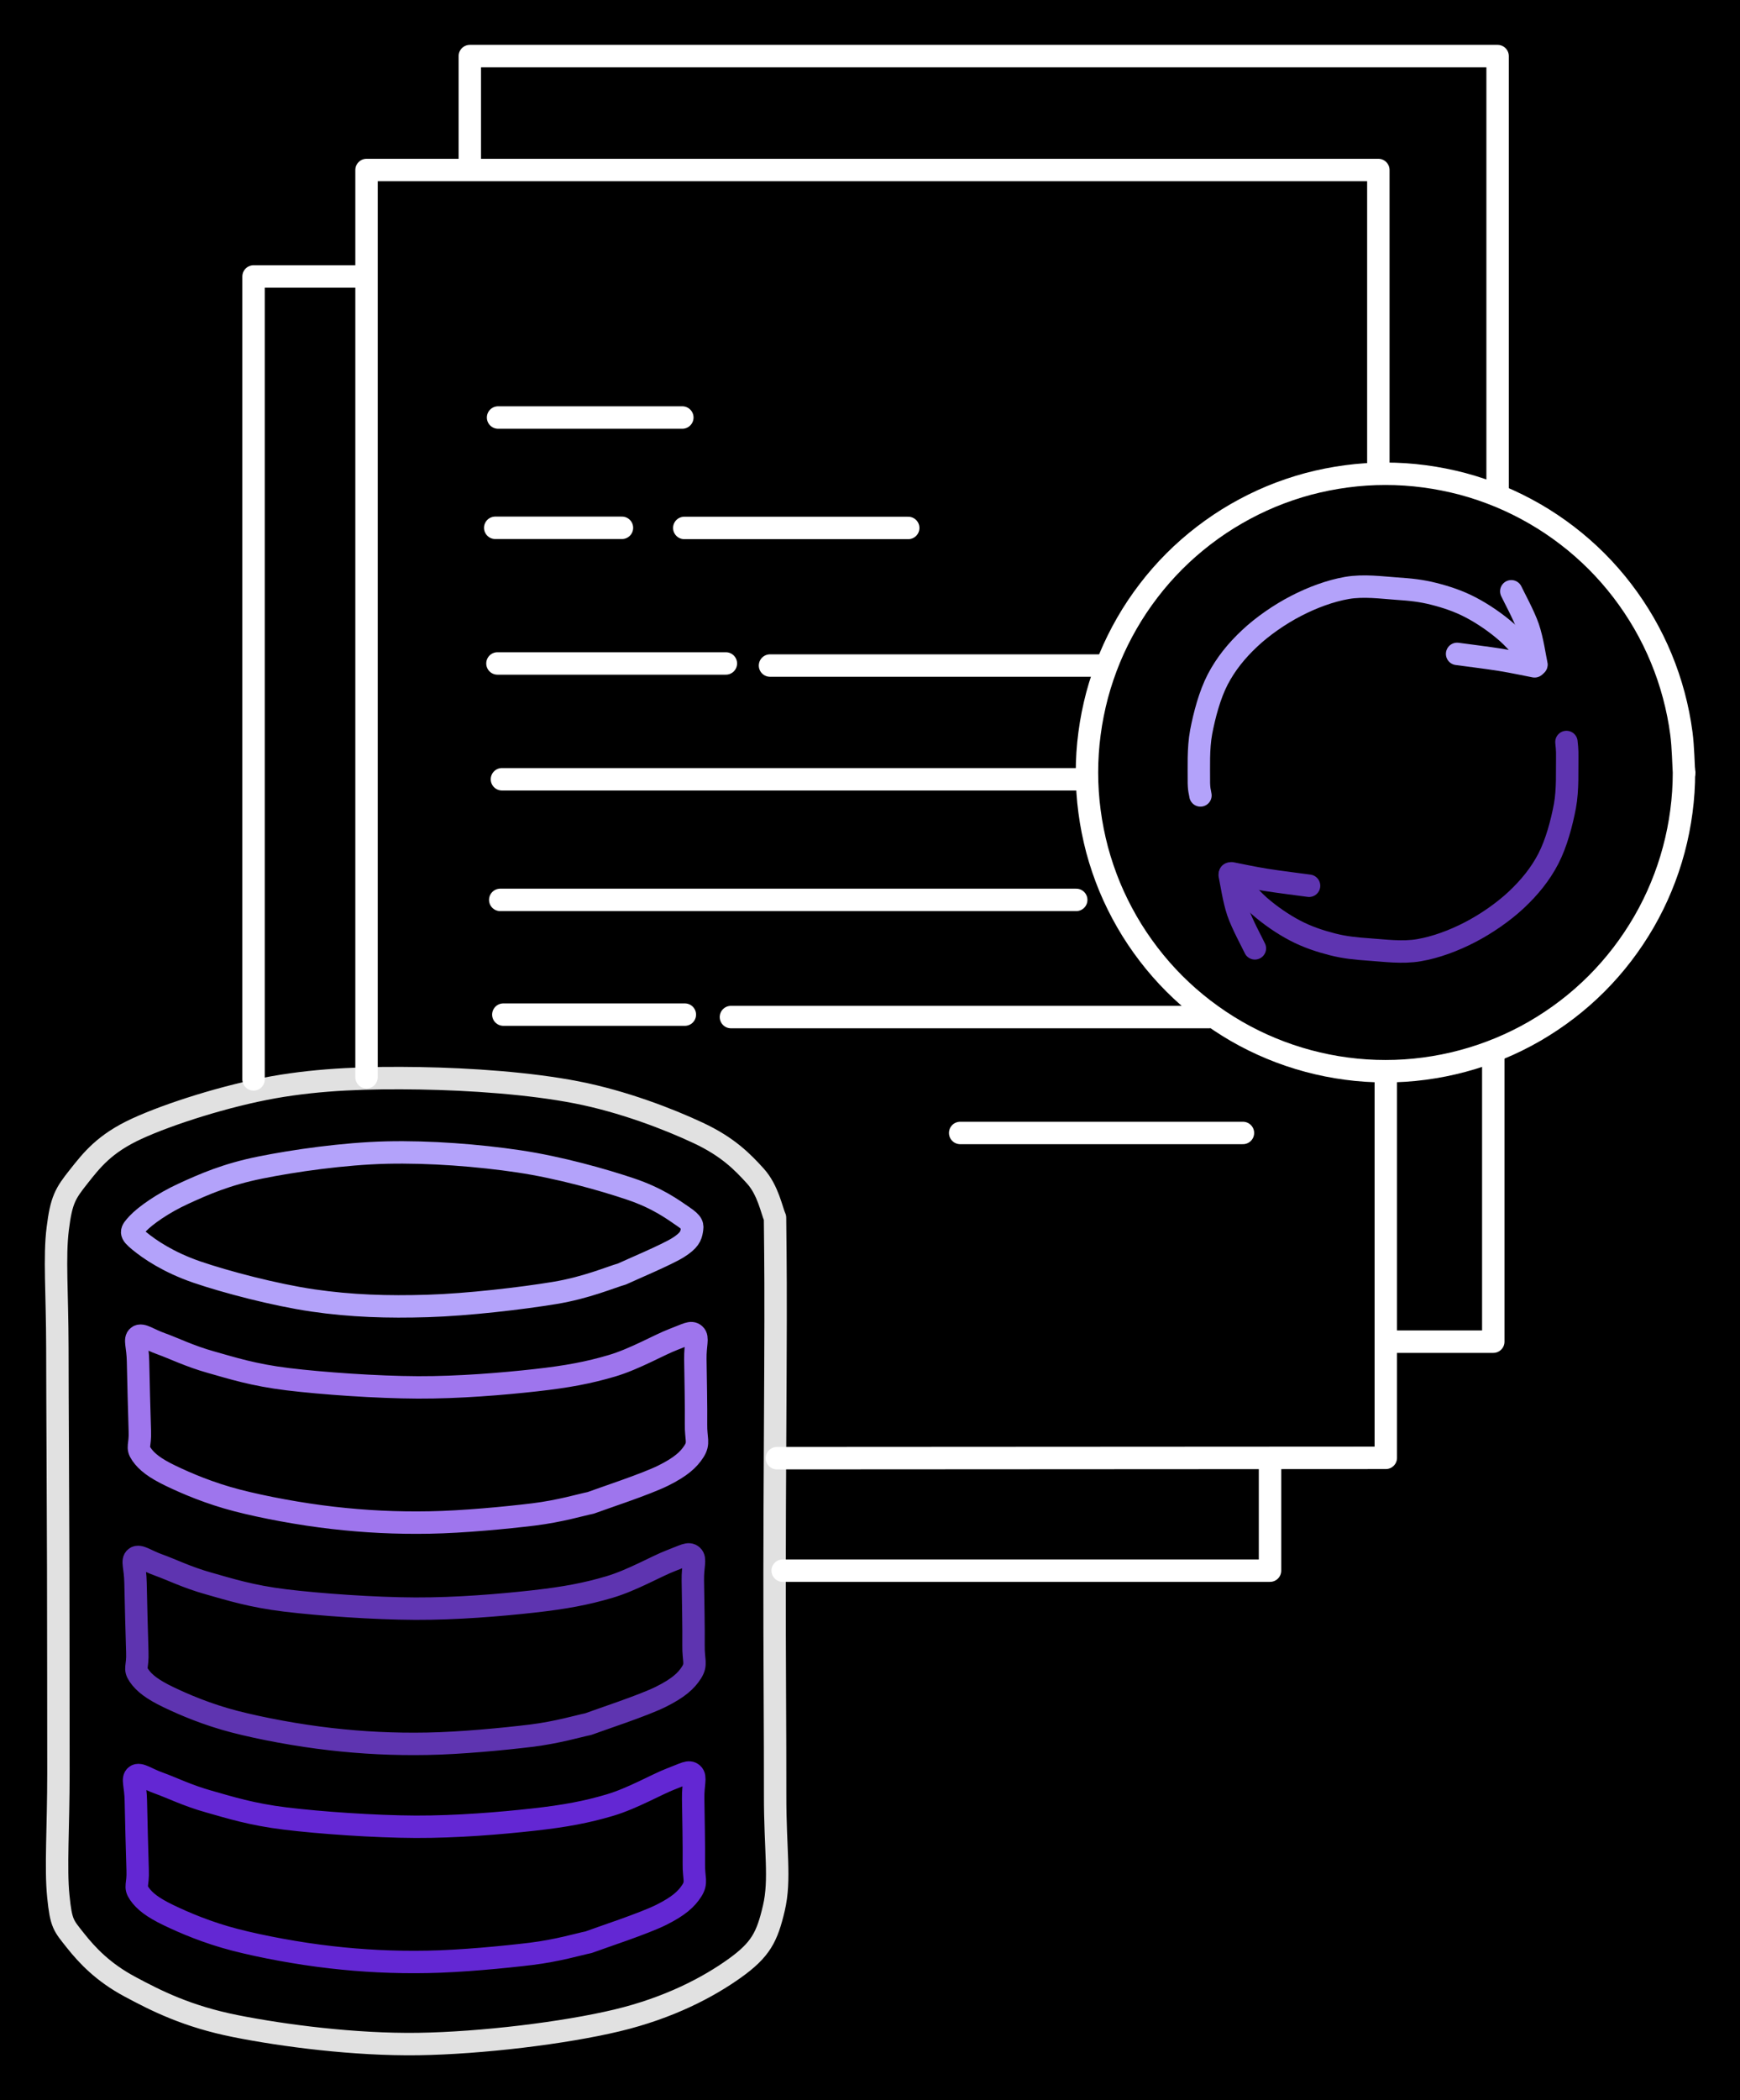 <svg version="1.1" xmlns="http://www.w3.org/2000/svg" viewBox="0 0 310.489 374.478" width="310.489" height="374.478" class="excalidraw-svg"><!-- svg-source:excalidraw --><defs><style class="style-fonts">
      </style></defs><rect x="0" y="0" width="310.489" height="374.478" fill="#000000"></rect><g stroke-linecap="round"><g transform="translate(138.297 217.13) rotate(0 -63.98 61.237)"><path d="M0 0 C-0.58 -1.24, -1.22 -4.9, -3.5 -7.42 C-5.79 -9.94, -8.39 -12.63, -13.71 -15.12 C-19.02 -17.61, -27.13 -20.73, -35.41 -22.35 C-43.69 -23.97, -54.38 -24.71, -63.39 -24.86 C-72.4 -25.01, -81.08 -24.75, -89.49 -23.26 C-97.91 -21.76, -108.07 -18.54, -113.86 -15.88 C-119.66 -13.22, -121.93 -10.27, -124.28 -7.3 C-126.64 -4.33, -127.36 -3.16, -127.99 1.93 C-128.63 7.03, -128.08 13.16, -128.06 23.27 C-128.05 33.38, -127.94 49.97, -127.91 62.59 C-127.88 75.21, -127.88 89.25, -127.87 98.98 C-127.87 108.72, -128.4 116.01, -127.89 120.99 C-127.39 125.97, -126.97 126.18, -124.85 128.87 C-122.72 131.55, -119.9 134.55, -115.14 137.1 C-110.39 139.65, -104.88 142.43, -96.3 144.14 C-87.72 145.85, -75.02 147.5, -63.68 147.34 C-52.34 147.17, -37.65 145.38, -28.24 143.14 C-18.83 140.89, -11.9 137.19, -7.23 133.86 C-2.56 130.52, -1.42 128.28, -0.21 123.12 C1 117.96, 0 112.85, 0.02 102.88 C0.04 92.92, -0.1 77.4, -0.08 63.33 C-0.07 49.26, 0.09 29, 0.1 18.45 C0.12 7.89, 0.02 3.07, 0 0 M0 0 C-0.58 -1.24, -1.22 -4.9, -3.5 -7.42 C-5.79 -9.94, -8.39 -12.63, -13.71 -15.12 C-19.02 -17.61, -27.13 -20.73, -35.41 -22.35 C-43.69 -23.97, -54.38 -24.71, -63.39 -24.86 C-72.4 -25.01, -81.08 -24.75, -89.49 -23.26 C-97.91 -21.76, -108.07 -18.54, -113.86 -15.88 C-119.66 -13.22, -121.93 -10.27, -124.28 -7.3 C-126.64 -4.33, -127.36 -3.16, -127.99 1.93 C-128.63 7.03, -128.08 13.16, -128.06 23.27 C-128.05 33.38, -127.94 49.97, -127.91 62.59 C-127.88 75.21, -127.88 89.25, -127.87 98.98 C-127.87 108.72, -128.4 116.01, -127.89 120.99 C-127.39 125.97, -126.97 126.18, -124.85 128.87 C-122.72 131.55, -119.9 134.55, -115.14 137.1 C-110.39 139.65, -104.88 142.43, -96.3 144.14 C-87.72 145.85, -75.02 147.5, -63.68 147.34 C-52.34 147.17, -37.65 145.38, -28.24 143.14 C-18.83 140.89, -11.9 137.19, -7.23 133.86 C-2.56 130.52, -1.42 128.28, -0.21 123.12 C1 117.96, 0 112.85, 0.02 102.88 C0.04 92.92, -0.1 77.4, -0.08 63.33 C-0.07 49.26, 0.09 29, 0.1 18.45 C0.12 7.89, 0.02 3.07, 0 0" stroke="#E1E1E1" stroke-width="4" fill="none"></path></g></g><mask></mask><g stroke-linecap="round"><g transform="translate(110.97 227.173) rotate(0 -36.949 -7.982)"><path d="M0 0 C1.66 -0.78, 7.91 -3.4, 9.99 -4.69 C12.06 -5.98, 12.33 -6.81, 12.48 -7.74 C12.63 -8.67, 12.73 -9.04, 10.9 -10.28 C9.08 -11.52, 6.39 -13.53, 1.51 -15.17 C-3.37 -16.81, -11.13 -19.01, -18.38 -20.09 C-25.63 -21.17, -34.3 -21.84, -41.99 -21.66 C-49.69 -21.47, -58.52 -20.2, -64.56 -18.98 C-70.6 -17.76, -74.58 -16, -78.22 -14.33 C-81.86 -12.67, -85.06 -10.41, -86.38 -9 C-87.69 -7.59, -87.85 -7.33, -86.09 -5.89 C-84.33 -4.44, -80.97 -2.11, -75.81 -0.34 C-70.65 1.42, -62.01 3.7, -55.15 4.71 C-48.28 5.71, -41.81 5.91, -34.63 5.69 C-27.44 5.47, -17.81 4.33, -12.04 3.38 C-6.27 2.43, -2.01 0.56, 0 0 M0 0 C1.66 -0.78, 7.91 -3.4, 9.99 -4.69 C12.06 -5.98, 12.33 -6.81, 12.48 -7.74 C12.63 -8.67, 12.73 -9.04, 10.9 -10.28 C9.08 -11.52, 6.39 -13.53, 1.51 -15.17 C-3.37 -16.81, -11.13 -19.01, -18.38 -20.09 C-25.63 -21.17, -34.3 -21.84, -41.99 -21.66 C-49.69 -21.47, -58.52 -20.2, -64.56 -18.98 C-70.6 -17.76, -74.58 -16, -78.22 -14.33 C-81.86 -12.67, -85.06 -10.41, -86.38 -9 C-87.69 -7.59, -87.85 -7.33, -86.09 -5.89 C-84.33 -4.44, -80.97 -2.11, -75.81 -0.34 C-70.65 1.42, -62.01 3.7, -55.15 4.71 C-48.28 5.71, -41.81 5.91, -34.63 5.69 C-27.44 5.47, -17.81 4.33, -12.04 3.38 C-6.27 2.43, -2.01 0.56, 0 0" stroke="#b3a2fa" stroke-width="4" fill="none"></path></g></g><mask></mask><g stroke-linecap="round"><g transform="translate(105.41 267.976) rotate(0 -30.993 -13.258)"><path d="M0 0 C2.16 -0.81, 9.9 -3.34, 12.97 -4.88 C16.04 -6.41, 17.46 -7.68, 18.43 -9.2 C19.4 -10.73, 18.75 -11.31, 18.79 -14.04 C18.83 -16.77, 18.71 -22.93, 18.67 -25.59 C18.63 -28.25, 19.22 -29.43, 18.56 -30.02 C17.9 -30.61, 17.18 -30.06, 14.71 -29.13 C12.25 -28.2, 7.87 -25.65, 3.77 -24.44 C-0.33 -23.23, -4.13 -22.5, -9.9 -21.86 C-15.67 -21.22, -23.5 -20.56, -30.86 -20.59 C-38.22 -20.62, -47.89 -21.3, -54.05 -22.05 C-60.2 -22.8, -64 -24.03, -67.77 -25.09 C-71.54 -26.14, -74.48 -27.6, -76.65 -28.37 C-78.81 -29.13, -80.09 -30.2, -80.78 -29.67 C-81.47 -29.15, -80.83 -28.02, -80.78 -25.22 C-80.72 -22.42, -80.56 -15.61, -80.46 -12.85 C-80.35 -10.09, -81.07 -9.99, -80.15 -8.65 C-79.23 -7.32, -77.78 -6.19, -74.95 -4.83 C-72.11 -3.46, -67.97 -1.7, -63.15 -0.45 C-58.33 0.8, -51.76 2.02, -46.02 2.67 C-40.29 3.33, -34.71 3.61, -28.74 3.5 C-22.78 3.4, -15.03 2.65, -10.24 2.07 C-5.45 1.48, -1.71 0.34, 0 0 M0 0 C2.16 -0.81, 9.9 -3.34, 12.97 -4.88 C16.04 -6.41, 17.46 -7.68, 18.43 -9.2 C19.4 -10.73, 18.75 -11.31, 18.79 -14.04 C18.83 -16.77, 18.71 -22.93, 18.67 -25.59 C18.63 -28.25, 19.22 -29.43, 18.56 -30.02 C17.9 -30.61, 17.18 -30.06, 14.71 -29.13 C12.25 -28.2, 7.87 -25.65, 3.77 -24.44 C-0.33 -23.23, -4.13 -22.5, -9.9 -21.86 C-15.67 -21.22, -23.5 -20.56, -30.86 -20.59 C-38.22 -20.62, -47.89 -21.3, -54.05 -22.05 C-60.2 -22.8, -64 -24.03, -67.77 -25.09 C-71.54 -26.14, -74.48 -27.6, -76.65 -28.37 C-78.81 -29.13, -80.09 -30.2, -80.78 -29.67 C-81.47 -29.15, -80.83 -28.02, -80.78 -25.22 C-80.72 -22.42, -80.56 -15.61, -80.46 -12.85 C-80.35 -10.09, -81.07 -9.99, -80.15 -8.65 C-79.23 -7.32, -77.78 -6.19, -74.95 -4.83 C-72.11 -3.46, -67.97 -1.7, -63.15 -0.45 C-58.33 0.8, -51.76 2.02, -46.02 2.67 C-40.29 3.33, -34.71 3.61, -28.74 3.5 C-22.78 3.4, -15.03 2.65, -10.24 2.07 C-5.45 1.48, -1.71 0.34, 0 0" stroke="#9e75ed" stroke-width="4" fill="none"></path></g></g><mask></mask><g stroke-linecap="round"><g transform="translate(104.962 307.429) rotate(0 -30.993 -13.258)"><path d="M0 0 C2.16 -0.81, 9.9 -3.34, 12.97 -4.88 C16.04 -6.41, 17.46 -7.68, 18.43 -9.2 C19.4 -10.73, 18.75 -11.31, 18.79 -14.04 C18.83 -16.77, 18.71 -22.93, 18.67 -25.59 C18.63 -28.25, 19.22 -29.43, 18.56 -30.02 C17.9 -30.61, 17.18 -30.06, 14.71 -29.13 C12.25 -28.2, 7.87 -25.65, 3.77 -24.44 C-0.33 -23.23, -4.13 -22.5, -9.9 -21.86 C-15.67 -21.22, -23.5 -20.56, -30.86 -20.59 C-38.22 -20.62, -47.89 -21.3, -54.05 -22.05 C-60.2 -22.8, -64 -24.03, -67.77 -25.09 C-71.54 -26.14, -74.48 -27.6, -76.65 -28.37 C-78.81 -29.13, -80.09 -30.2, -80.78 -29.67 C-81.47 -29.15, -80.83 -28.02, -80.78 -25.22 C-80.72 -22.42, -80.56 -15.61, -80.46 -12.85 C-80.35 -10.09, -81.07 -9.99, -80.15 -8.65 C-79.23 -7.32, -77.78 -6.19, -74.95 -4.83 C-72.11 -3.46, -67.97 -1.7, -63.15 -0.45 C-58.33 0.8, -51.76 2.02, -46.02 2.67 C-40.29 3.33, -34.71 3.61, -28.74 3.5 C-22.78 3.4, -15.03 2.65, -10.24 2.07 C-5.45 1.48, -1.71 0.34, 0 0 M0 0 C2.16 -0.81, 9.9 -3.34, 12.97 -4.88 C16.04 -6.41, 17.46 -7.68, 18.43 -9.2 C19.4 -10.73, 18.75 -11.31, 18.79 -14.04 C18.83 -16.77, 18.71 -22.93, 18.67 -25.59 C18.63 -28.25, 19.22 -29.43, 18.56 -30.02 C17.9 -30.61, 17.18 -30.06, 14.71 -29.13 C12.25 -28.2, 7.87 -25.65, 3.77 -24.44 C-0.33 -23.23, -4.13 -22.5, -9.9 -21.86 C-15.67 -21.22, -23.5 -20.56, -30.86 -20.59 C-38.22 -20.62, -47.89 -21.3, -54.05 -22.05 C-60.2 -22.8, -64 -24.03, -67.77 -25.09 C-71.54 -26.14, -74.48 -27.6, -76.65 -28.37 C-78.81 -29.13, -80.09 -30.2, -80.78 -29.67 C-81.47 -29.15, -80.83 -28.02, -80.78 -25.22 C-80.72 -22.42, -80.56 -15.61, -80.46 -12.85 C-80.35 -10.09, -81.07 -9.99, -80.15 -8.65 C-79.23 -7.32, -77.78 -6.19, -74.95 -4.83 C-72.11 -3.46, -67.97 -1.7, -63.15 -0.45 C-58.33 0.8, -51.76 2.02, -46.02 2.67 C-40.29 3.33, -34.71 3.61, -28.74 3.5 C-22.78 3.4, -15.03 2.65, -10.24 2.07 C-5.45 1.48, -1.71 0.34, 0 0" stroke="#5e34b0" stroke-width="4" fill="none"></path></g></g><mask></mask><g stroke-linecap="round"><g transform="translate(105.021 346.319) rotate(0 -30.993 -13.258)"><path d="M0 0 C2.16 -0.81, 9.9 -3.34, 12.97 -4.88 C16.04 -6.41, 17.46 -7.68, 18.43 -9.2 C19.4 -10.73, 18.75 -11.31, 18.79 -14.04 C18.83 -16.77, 18.71 -22.93, 18.67 -25.59 C18.63 -28.25, 19.22 -29.43, 18.56 -30.02 C17.9 -30.61, 17.18 -30.06, 14.71 -29.13 C12.25 -28.2, 7.87 -25.65, 3.77 -24.44 C-0.33 -23.23, -4.13 -22.5, -9.9 -21.86 C-15.67 -21.22, -23.5 -20.56, -30.86 -20.59 C-38.22 -20.62, -47.89 -21.3, -54.05 -22.05 C-60.2 -22.8, -64 -24.03, -67.77 -25.09 C-71.54 -26.14, -74.48 -27.6, -76.65 -28.37 C-78.81 -29.13, -80.09 -30.2, -80.78 -29.67 C-81.47 -29.15, -80.83 -28.02, -80.78 -25.22 C-80.72 -22.42, -80.56 -15.61, -80.46 -12.85 C-80.35 -10.09, -81.07 -9.99, -80.15 -8.65 C-79.23 -7.32, -77.78 -6.19, -74.95 -4.83 C-72.11 -3.46, -67.97 -1.7, -63.15 -0.45 C-58.33 0.8, -51.76 2.02, -46.02 2.67 C-40.29 3.33, -34.71 3.61, -28.74 3.5 C-22.78 3.4, -15.03 2.65, -10.24 2.07 C-5.45 1.48, -1.71 0.34, 0 0 M0 0 C2.16 -0.81, 9.9 -3.34, 12.97 -4.88 C16.04 -6.41, 17.46 -7.68, 18.43 -9.2 C19.4 -10.73, 18.75 -11.31, 18.79 -14.04 C18.83 -16.77, 18.71 -22.93, 18.67 -25.59 C18.63 -28.25, 19.22 -29.43, 18.56 -30.02 C17.9 -30.61, 17.18 -30.06, 14.71 -29.13 C12.25 -28.2, 7.87 -25.65, 3.77 -24.44 C-0.33 -23.23, -4.13 -22.5, -9.9 -21.86 C-15.67 -21.22, -23.5 -20.56, -30.86 -20.59 C-38.22 -20.62, -47.89 -21.3, -54.05 -22.05 C-60.2 -22.8, -64 -24.03, -67.77 -25.09 C-71.54 -26.14, -74.48 -27.6, -76.65 -28.37 C-78.81 -29.13, -80.09 -30.2, -80.78 -29.67 C-81.47 -29.15, -80.83 -28.02, -80.78 -25.22 C-80.72 -22.42, -80.56 -15.61, -80.46 -12.85 C-80.35 -10.09, -81.07 -9.99, -80.15 -8.65 C-79.23 -7.32, -77.78 -6.19, -74.95 -4.83 C-72.11 -3.46, -67.97 -1.7, -63.15 -0.45 C-58.33 0.8, -51.76 2.02, -46.02 2.67 C-40.29 3.33, -34.71 3.61, -28.74 3.5 C-22.78 3.4, -15.03 2.65, -10.24 2.07 C-5.45 1.48, -1.71 0.34, 0 0" stroke="#6327d3" stroke-width="4" fill="none"></path></g></g><mask></mask><g stroke-linecap="round"><g transform="translate(65.404 192.085) rotate(0 90.275 -80.885)"><path d="M0 0 C0 -47.13, 0 -94.25, 0 -161.77 M0 0 C0 -47.11, 0 -94.22, 0 -161.77 M0 -161.77 C39.85 -161.77, 79.7 -161.77, 180.55 -161.77 M0 -161.77 C49.72 -161.77, 99.45 -161.77, 180.55 -161.77 M180.55 -161.77 C180.55 -146.06, 180.55 -130.35, 180.55 -107.87 M180.55 -161.77 C180.55 -150.34, 180.55 -138.9, 180.55 -107.87" stroke="#ffffff" stroke-width="4" fill="none"></path></g></g><mask></mask><g stroke-linecap="round"><g transform="translate(267.235 88.012) rotate(0 -91.7 -39.006)"><path d="M0 0 C0 -20.54, 0 -41.08, 0 -78.01 M0 0 C0 -26.56, 0 -53.11, 0 -78.01 M0 -78.01 C-57.96 -78.01, -115.93 -78.01, -183.4 -78.01 M0 -78.01 C-69.84 -78.01, -139.68 -78.01, -183.4 -78.01 M-183.4 -78.01 C-183.4 -72.02, -183.4 -66.03, -183.4 -58.89 M-183.4 -78.01 C-183.4 -70.73, -183.4 -63.45, -183.4 -58.89" stroke="#ffffff" stroke-width="4" fill="none"></path></g></g><mask></mask><g stroke-linecap="round"><g transform="translate(65.224 49.3) rotate(0 -9.988 71.585)"><path d="M0 0 C-5.08 0, -10.17 0, -19.98 0 M0 0 C-6.82 0, -13.64 0, -19.98 0 M-19.98 0 C-19.98 34.99, -19.98 69.99, -19.98 143.17 M-19.98 0 C-19.98 33.94, -19.98 67.87, -19.98 143.17" stroke="#ffffff" stroke-width="4" fill="none"></path></g></g><mask></mask><g stroke-linecap="round"><g transform="translate(88.876 74.447) rotate(0 16.442 0)"><path d="M0 0 C7.75 0, 15.49 0, 32.88 0 M0 0 C10.38 0, 20.77 0, 32.88 0" stroke="#ffffff" stroke-width="4" fill="none"></path></g></g><mask></mask><g stroke-linecap="round"><g transform="translate(88.371 94.114) rotate(0 11.307 0)"><path d="M0 0 C7.86 0, 15.72 0, 22.61 0 M0 0 C5.95 0, 11.9 0, 22.61 0" stroke="#ffffff" stroke-width="4" fill="none"></path></g></g><mask></mask><g stroke-linecap="round"><g transform="translate(122.104 94.138) rotate(0 19.98 0)"><path d="M0 0 C9.95 0, 19.9 0, 39.96 0 M0 0 C10.56 0, 21.12 0, 39.96 0" stroke="#ffffff" stroke-width="4" fill="none"></path></g></g><mask></mask><g stroke-linecap="round"><g transform="translate(88.766 118.301) rotate(0 20.378 0)"><path d="M0 0 C14.76 0, 29.52 0, 40.76 0 M0 0 C11.58 0, 23.17 0, 40.76 0" stroke="#ffffff" stroke-width="4" fill="none"></path></g></g><mask></mask><g stroke-linecap="round"><g transform="translate(137.401 118.675) rotate(0 29.547 0)"><path d="M0 0 C13.04 0, 26.09 0, 59.09 0 M0 0 C16.27 0, 32.55 0, 59.09 0" stroke="#ffffff" stroke-width="4" fill="none"></path></g></g><mask></mask><g stroke-linecap="round"><g transform="translate(89.568 138.952) rotate(0 51.895 0)"><path d="M0 0 C32.8 0, 65.6 0, 103.79 0 M0 0 C39.52 0, 79.04 0, 103.79 0" stroke="#ffffff" stroke-width="4" fill="none"></path></g></g><mask></mask><g stroke-linecap="round"><g transform="translate(89.264 160.459) rotate(0 51.39 0)"><path d="M0 0 C25.12 0, 50.24 0, 102.78 0 M0 0 C24.36 0, 48.72 0, 102.78 0" stroke="#ffffff" stroke-width="4" fill="none"></path></g></g><mask></mask><g stroke-linecap="round"><g transform="translate(122.206 180.915) rotate(0 -16.193 0)"><path d="M0 0 C-11.46 0, -22.91 0, -32.39 0 M0 0 C-12.23 0, -24.45 0, -32.39 0" stroke="#ffffff" stroke-width="4" fill="none"></path></g></g><mask></mask><g stroke-linecap="round"><g transform="translate(130.429 181.353) rotate(0 42.652 0)"><path d="M0 0 C24.78 0, 49.55 0, 85.3 0 M0 0 C28.62 0, 57.25 0, 85.3 0" stroke="#ffffff" stroke-width="4" fill="none"></path></g></g><mask></mask><g stroke-linecap="round"><g transform="translate(171.334 202.018) rotate(0 25.232 0)"><path d="M0 0 C12.43 0, 24.86 0, 50.46 0 M0 0 C12.49 0, 24.97 0, 50.46 0" stroke="#ffffff" stroke-width="4" fill="none"></path></g></g><mask></mask><g stroke-linecap="round" transform="translate(193.96 84.477) rotate(0 53.264 53.264)"><path d="M106.53 53.26 C106.53 55.58, 106.38 57.92, 106.07 60.22 C105.77 62.51, 105.31 64.81, 104.71 67.05 C104.11 69.29, 103.36 71.51, 102.47 73.65 C101.59 75.79, 100.55 77.89, 99.39 79.9 C98.23 81.9, 96.93 83.85, 95.52 85.69 C94.11 87.53, 92.57 89.29, 90.93 90.93 C89.29 92.57, 87.53 94.11, 85.69 95.52 C83.85 96.93, 81.9 98.23, 79.9 99.39 C77.89 100.55, 75.79 101.59, 73.65 102.47 C71.51 103.36, 69.29 104.11, 67.05 104.71 C64.81 105.31, 62.51 105.77, 60.22 106.07 C57.92 106.38, 55.58 106.53, 53.26 106.53 C50.95 106.53, 48.61 106.38, 46.31 106.07 C44.01 105.77, 41.72 105.31, 39.48 104.71 C37.24 104.11, 35.02 103.36, 32.88 102.47 C30.74 101.59, 28.64 100.55, 26.63 99.39 C24.63 98.23, 22.68 96.93, 20.84 95.52 C19 94.11, 17.24 92.57, 15.6 90.93 C13.96 89.29, 12.42 87.53, 11.01 85.69 C9.6 83.85, 8.29 81.9, 7.14 79.9 C5.98 77.89, 4.94 75.79, 4.05 73.65 C3.17 71.51, 2.41 69.29, 1.81 67.05 C1.22 64.81, 0.76 62.51, 0.46 60.22 C0.15 57.92, 0 55.58, 0 53.26 C0 50.95, 0.15 48.61, 0.46 46.31 C0.76 44.01, 1.22 41.72, 1.81 39.48 C2.41 37.24, 3.17 35.02, 4.05 32.88 C4.94 30.74, 5.98 28.64, 7.14 26.63 C8.29 24.63, 9.6 22.68, 11.01 20.84 C12.42 19, 13.96 17.24, 15.6 15.6 C17.24 13.96, 19 12.42, 20.84 11.01 C22.68 9.6, 24.63 8.29, 26.63 7.14 C28.64 5.98, 30.74 4.94, 32.88 4.05 C35.02 3.17, 37.24 2.41, 39.48 1.81 C41.72 1.22, 44.01 0.76, 46.31 0.46 C48.61 0.15, 50.95 0, 53.26 0 C55.58 0, 57.92 0.15, 60.22 0.46 C62.51 0.76, 64.81 1.22, 67.05 1.81 C69.29 2.41, 71.51 3.17, 73.65 4.05 C75.79 4.94, 77.89 5.98, 79.9 7.14 C81.9 8.29, 83.85 9.6, 85.69 11.01 C87.53 12.42, 89.29 13.96, 90.93 15.6 C92.57 17.24, 94.11 19, 95.52 20.84 C96.93 22.68, 98.23 24.63, 99.39 26.63 C100.55 28.64, 101.59 30.74, 102.47 32.88 C103.36 35.02, 104.11 37.24, 104.71 39.48 C105.31 41.72, 105.77 44.01, 106.07 46.31 C106.38 48.61, 106.45 52.11, 106.53 53.26 C106.6 54.42, 106.6 52.11, 106.53 53.26" stroke="#ffffff" stroke-width="4" fill="none"></path></g><g stroke-linecap="round"><g transform="translate(279.52 132.305) rotate(0 -29.952 18.562)"><path d="M0 0 C0.02 0.5, 0.18 1.08, 0.14 2.99 C0.09 4.89, 0.28 8.48, -0.28 11.45 C-0.84 14.42, -1.79 18.02, -3.23 20.81 C-4.67 23.59, -6.61 25.95, -8.94 28.14 C-11.27 30.32, -14.31 32.42, -17.21 33.92 C-20.1 35.42, -23.31 36.61, -26.29 37.12 C-29.27 37.64, -32.52 37.18, -35.1 37.01 C-37.67 36.83, -39.54 36.64, -41.76 36.08 C-43.98 35.51, -46.24 34.77, -48.41 33.63 C-50.59 32.49, -52.89 30.91, -54.82 29.22 C-56.76 27.53, -59.17 24.43, -60.04 23.47 M0 0 C0.02 0.5, 0.18 1.08, 0.14 2.99 C0.09 4.89, 0.28 8.48, -0.28 11.45 C-0.84 14.42, -1.79 18.02, -3.23 20.81 C-4.67 23.59, -6.61 25.95, -8.94 28.14 C-11.27 30.32, -14.31 32.42, -17.21 33.92 C-20.1 35.42, -23.31 36.61, -26.29 37.12 C-29.27 37.64, -32.52 37.18, -35.1 37.01 C-37.67 36.83, -39.54 36.64, -41.76 36.08 C-43.98 35.51, -46.24 34.77, -48.41 33.63 C-50.59 32.49, -52.89 30.91, -54.82 29.22 C-56.76 27.53, -59.17 24.43, -60.04 23.47" stroke="#5e34b0" stroke-width="4" fill="none"></path></g></g><mask></mask><g stroke-linecap="round"><g transform="translate(219.433 156.021) rotate(0 2.247 6.542)"><path d="M0 0 C0.24 1.1, 0.72 4.43, 1.47 6.61 C2.22 8.79, 3.99 12.01, 4.49 13.08 M0 0 C0.24 1.1, 0.72 4.43, 1.47 6.61 C2.22 8.79, 3.99 12.01, 4.49 13.08" stroke="#5e34b0" stroke-width="4" fill="none"></path></g></g><mask></mask><g stroke-linecap="round"><g transform="translate(219.761 155.719) rotate(0 6.917 1.109)"><path d="M0 0 C1.02 0.19, 3.79 0.79, 6.1 1.16 C8.4 1.53, 12.55 2.04, 13.83 2.22 M0 0 C1.02 0.19, 3.79 0.79, 6.1 1.16 C8.4 1.53, 12.55 2.04, 13.83 2.22" stroke="#5e34b0" stroke-width="4" fill="none"></path></g></g><mask></mask><g stroke-linecap="round"><g transform="translate(273.824 104.833) rotate(180 -29.807 18.5)"><path d="M0 0 C0.05 0.48, 0.31 0.98, 0.28 2.86 C0.26 4.75, 0.43 8.35, -0.13 11.32 C-0.7 14.29, -1.64 17.9, -3.08 20.68 C-4.53 23.46, -6.46 25.83, -8.79 28.01 C-11.12 30.2, -14.17 32.3, -17.06 33.79 C-19.95 35.29, -23.16 36.48, -26.15 37 C-29.13 37.51, -32.37 37.06, -34.95 36.88 C-37.53 36.71, -39.4 36.51, -41.62 35.95 C-43.84 35.39, -46.09 34.65, -48.27 33.5 C-50.44 32.36, -52.74 30.79, -54.68 29.09 C-56.62 27.4, -59.03 24.31, -59.9 23.35 M0 0 C0.05 0.48, 0.31 0.98, 0.28 2.86 C0.26 4.75, 0.43 8.35, -0.13 11.32 C-0.7 14.29, -1.64 17.9, -3.08 20.68 C-4.53 23.46, -6.46 25.83, -8.79 28.01 C-11.12 30.2, -14.17 32.3, -17.06 33.79 C-19.95 35.29, -23.16 36.48, -26.15 37 C-29.13 37.51, -32.37 37.06, -34.95 36.88 C-37.53 36.71, -39.4 36.51, -41.62 35.95 C-43.84 35.39, -46.09 34.65, -48.27 33.5 C-50.44 32.36, -52.74 30.79, -54.68 29.09 C-56.62 27.4, -59.03 24.31, -59.9 23.35" stroke="#b3a2fa" stroke-width="4" fill="none"></path></g></g><mask></mask><g stroke-linecap="round"><g transform="translate(269.673 105.428) rotate(180 2.247 6.542)"><path d="M0 0 C0.24 1.1, 0.72 4.43, 1.47 6.61 C2.22 8.79, 3.99 12.01, 4.49 13.08 M0 0 C0.24 1.1, 0.72 4.43, 1.47 6.61 C2.22 8.79, 3.99 12.01, 4.49 13.08" stroke="#b3a2fa" stroke-width="4" fill="none"></path></g></g><mask></mask><g stroke-linecap="round"><g transform="translate(260.005 116.597) rotate(180 6.917 1.109)"><path d="M0 0 C1.02 0.19, 3.79 0.79, 6.1 1.16 C8.4 1.53, 12.55 2.04, 13.83 2.22 M0 0 C1.02 0.19, 3.79 0.79, 6.1 1.16 C8.4 1.53, 12.55 2.04, 13.83 2.22" stroke="#b3a2fa" stroke-width="4" fill="none"></path></g></g><mask></mask><g stroke-linecap="round"><g transform="translate(247.284 191.457) rotate(0 -54.326 34.277)"><path d="M0 0 C0 21.7, 0 43.4, 0 68.49 M0 0 C0 21.65, 0 43.3, 0 68.49 M0 68.49 C-39.27 68.52, -78.54 68.54, -108.65 68.55 M0 68.49 C-32.37 68.51, -64.73 68.53, -108.65 68.55" stroke="#ffffff" stroke-width="4" fill="none"></path></g></g><mask></mask><g stroke-linecap="round"><g transform="translate(247.945 239.233) rotate(0 9.262 -25.382)"><path d="M0 0 C6.94 0, 13.87 0, 18.52 0 M0 0 C5.45 0, 10.9 0, 18.52 0 M18.52 0 C18.52 -13.07, 18.52 -26.15, 18.52 -50.76 M18.52 0 C18.52 -20.09, 18.52 -40.17, 18.52 -50.76" stroke="#ffffff" stroke-width="4" fill="none"></path></g></g><mask></mask><g stroke-linecap="round"><g transform="translate(226.624 260.242) rotate(0 -43.479 9.909)"><path d="M0 0 C0 7.52, 0 15.05, 0 19.82 M0 0 C0 6.81, 0 13.62, 0 19.82 M0 19.82 C-17.73 19.82, -35.46 19.82, -86.96 19.82 M0 19.82 C-30.99 19.82, -61.97 19.82, -86.96 19.82" stroke="#ffffff" stroke-width="4" fill="none"></path></g></g><mask></mask></svg>